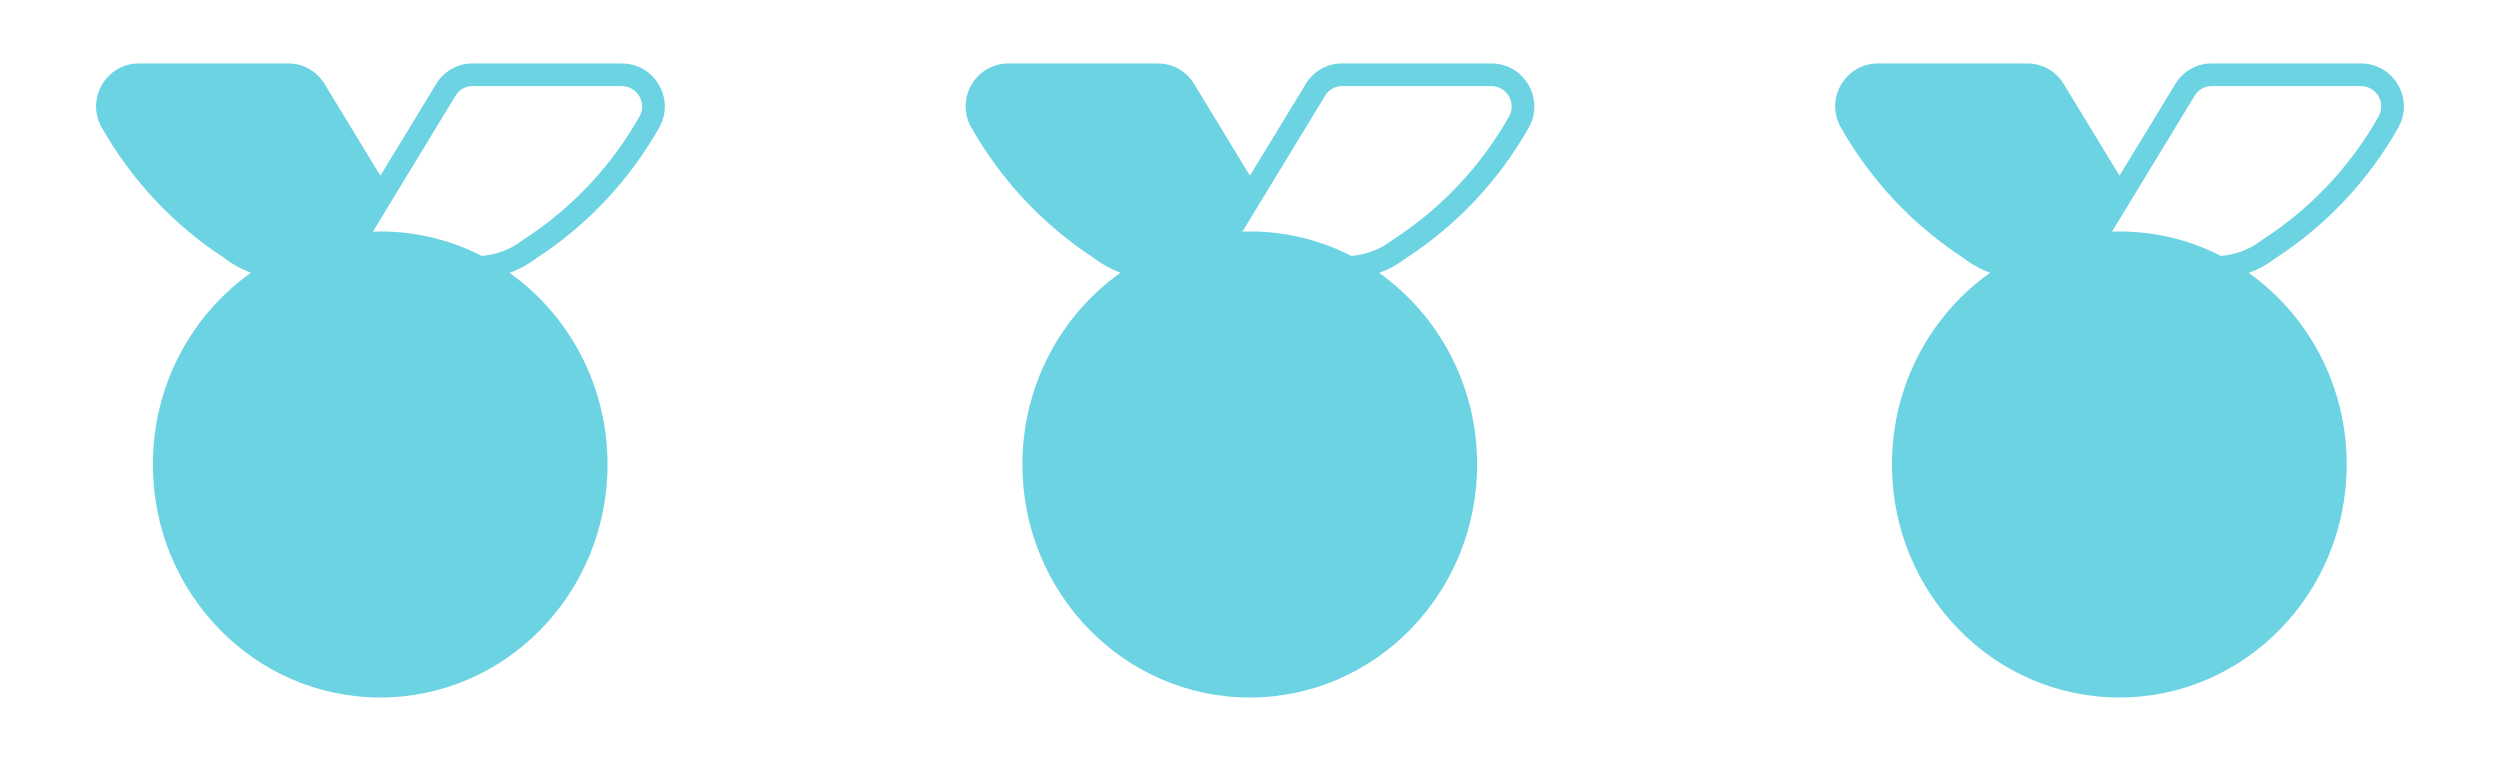 <svg width="69" height="21" viewBox="0 0 69 21" fill="none" xmlns="http://www.w3.org/2000/svg">
<path d="M8.967 2.332L10.498 4.849L12.03 2.332C12.242 1.97 12.623 1.751 13.042 1.751H17.161C18.067 1.751 18.636 2.726 18.198 3.513C17.375 4.974 16.211 6.213 14.805 7.126C14.581 7.298 14.331 7.435 14.065 7.532C15.699 8.693 16.768 10.628 16.768 12.82C16.768 16.372 13.959 19.251 10.493 19.251C7.028 19.251 4.219 16.372 4.219 12.82C4.219 10.626 5.29 8.688 6.926 7.528C6.664 7.433 6.419 7.297 6.199 7.126C4.794 6.212 3.63 4.973 2.805 3.513C2.361 2.726 2.93 1.751 3.836 1.751H7.955C8.374 1.751 8.755 1.97 8.967 2.332ZM10.292 6.392C11.334 6.356 12.368 6.587 13.296 7.063C13.707 7.032 14.099 6.881 14.425 6.63L14.444 6.615L14.465 6.602C15.786 5.745 16.88 4.58 17.653 3.208C17.7 3.123 17.724 3.027 17.722 2.929C17.72 2.832 17.693 2.736 17.644 2.652C17.594 2.568 17.523 2.499 17.439 2.45C17.354 2.402 17.259 2.376 17.161 2.376H13.042C12.946 2.375 12.852 2.4 12.769 2.448C12.685 2.496 12.616 2.565 12.569 2.648L12.566 2.653L10.292 6.392ZM6.6 16.82C7.105 17.345 7.71 17.762 8.38 18.046C9.051 18.331 9.772 18.477 10.5 18.476C11.969 18.476 13.356 17.889 14.406 16.82C16.556 14.614 16.556 11.026 14.406 8.82C13.9 8.296 13.293 7.88 12.623 7.596C11.952 7.312 11.231 7.165 10.503 7.165C9.775 7.165 9.054 7.312 8.383 7.596C7.713 7.88 7.106 8.296 6.6 8.82C5.556 9.889 4.974 11.325 4.981 12.82C4.981 14.332 5.556 15.751 6.6 16.82Z" fill="#6CD3E3"/>
<ellipse cx="10.5" cy="12.688" rx="5.625" ry="5.938" fill="#6CD3E3"/>
<path d="M32.967 2.332L34.498 4.849L36.03 2.332C36.242 1.97 36.623 1.751 37.042 1.751H41.161C42.067 1.751 42.636 2.726 42.199 3.513C41.376 4.974 40.211 6.213 38.805 7.126C38.581 7.298 38.331 7.435 38.065 7.532C39.699 8.693 40.769 10.628 40.769 12.82C40.769 16.372 37.959 19.251 34.493 19.251C31.028 19.251 28.218 16.372 28.218 12.82C28.218 10.626 29.29 8.688 30.926 7.528C30.664 7.433 30.419 7.297 30.198 7.126C28.794 6.212 27.63 4.973 26.805 3.513C26.361 2.726 26.93 1.751 27.836 1.751H31.955C32.373 1.751 32.755 1.97 32.967 2.332ZM34.292 6.392C35.334 6.356 36.368 6.587 37.296 7.063C37.706 7.032 38.099 6.881 38.425 6.63L38.444 6.615L38.465 6.602C39.786 5.745 40.88 4.58 41.653 3.208C41.7 3.123 41.724 3.027 41.722 2.929C41.72 2.832 41.693 2.736 41.644 2.652C41.594 2.568 41.523 2.499 41.439 2.45C41.354 2.402 41.258 2.376 41.161 2.376H37.042C36.946 2.375 36.852 2.4 36.769 2.448C36.685 2.496 36.616 2.565 36.569 2.648L36.566 2.653L34.292 6.392ZM30.6 16.82C31.105 17.345 31.71 17.762 32.38 18.046C33.051 18.331 33.772 18.477 34.5 18.476C35.968 18.476 37.356 17.889 38.406 16.82C40.556 14.614 40.556 11.026 38.406 8.82C37.9 8.296 37.293 7.88 36.623 7.596C35.952 7.312 35.231 7.165 34.503 7.165C33.775 7.165 33.054 7.312 32.383 7.596C31.713 7.88 31.106 8.296 30.6 8.82C29.556 9.889 28.974 11.325 28.981 12.82C28.981 14.332 29.556 15.751 30.6 16.82Z" fill="#6CD3E3"/>
<ellipse cx="34.5" cy="12.688" rx="5.625" ry="5.938" fill="#6CD3E3"/>
<path d="M56.967 2.332L58.498 4.849L60.03 2.332C60.242 1.97 60.623 1.751 61.042 1.751H65.161C66.067 1.751 66.636 2.726 66.198 3.513C65.376 4.974 64.211 6.213 62.805 7.126C62.581 7.298 62.331 7.435 62.065 7.532C63.699 8.693 64.769 10.628 64.769 12.82C64.769 16.372 61.959 19.251 58.493 19.251C55.028 19.251 52.218 16.372 52.218 12.82C52.218 10.626 53.29 8.688 54.926 7.528C54.664 7.433 54.419 7.297 54.199 7.126C52.794 6.212 51.63 4.973 50.805 3.513C50.361 2.726 50.93 1.751 51.836 1.751H55.955C56.373 1.751 56.755 1.97 56.967 2.332ZM58.292 6.392C59.334 6.356 60.368 6.587 61.296 7.063C61.706 7.032 62.099 6.881 62.425 6.63L62.444 6.615L62.465 6.602C63.786 5.745 64.88 4.58 65.653 3.208C65.7 3.123 65.724 3.027 65.722 2.929C65.72 2.832 65.693 2.736 65.644 2.652C65.594 2.568 65.523 2.499 65.439 2.45C65.354 2.402 65.258 2.376 65.161 2.376H61.042C60.946 2.375 60.852 2.4 60.769 2.448C60.685 2.496 60.616 2.565 60.569 2.648L60.566 2.653L58.292 6.392ZM54.6 16.82C55.105 17.345 55.71 17.762 56.38 18.046C57.051 18.331 57.772 18.477 58.5 18.476C59.968 18.476 61.356 17.889 62.406 16.82C64.556 14.614 64.556 11.026 62.406 8.82C61.9 8.296 61.293 7.88 60.623 7.596C59.952 7.312 59.231 7.165 58.503 7.165C57.775 7.165 57.054 7.312 56.383 7.596C55.713 7.88 55.106 8.296 54.6 8.82C53.556 9.889 52.974 11.325 52.981 12.82C52.981 14.332 53.556 15.751 54.6 16.82Z" fill="#6CD3E3"/>
<ellipse cx="58.5" cy="12.688" rx="5.625" ry="5.938" fill="#6CD3E3"/>
</svg>

